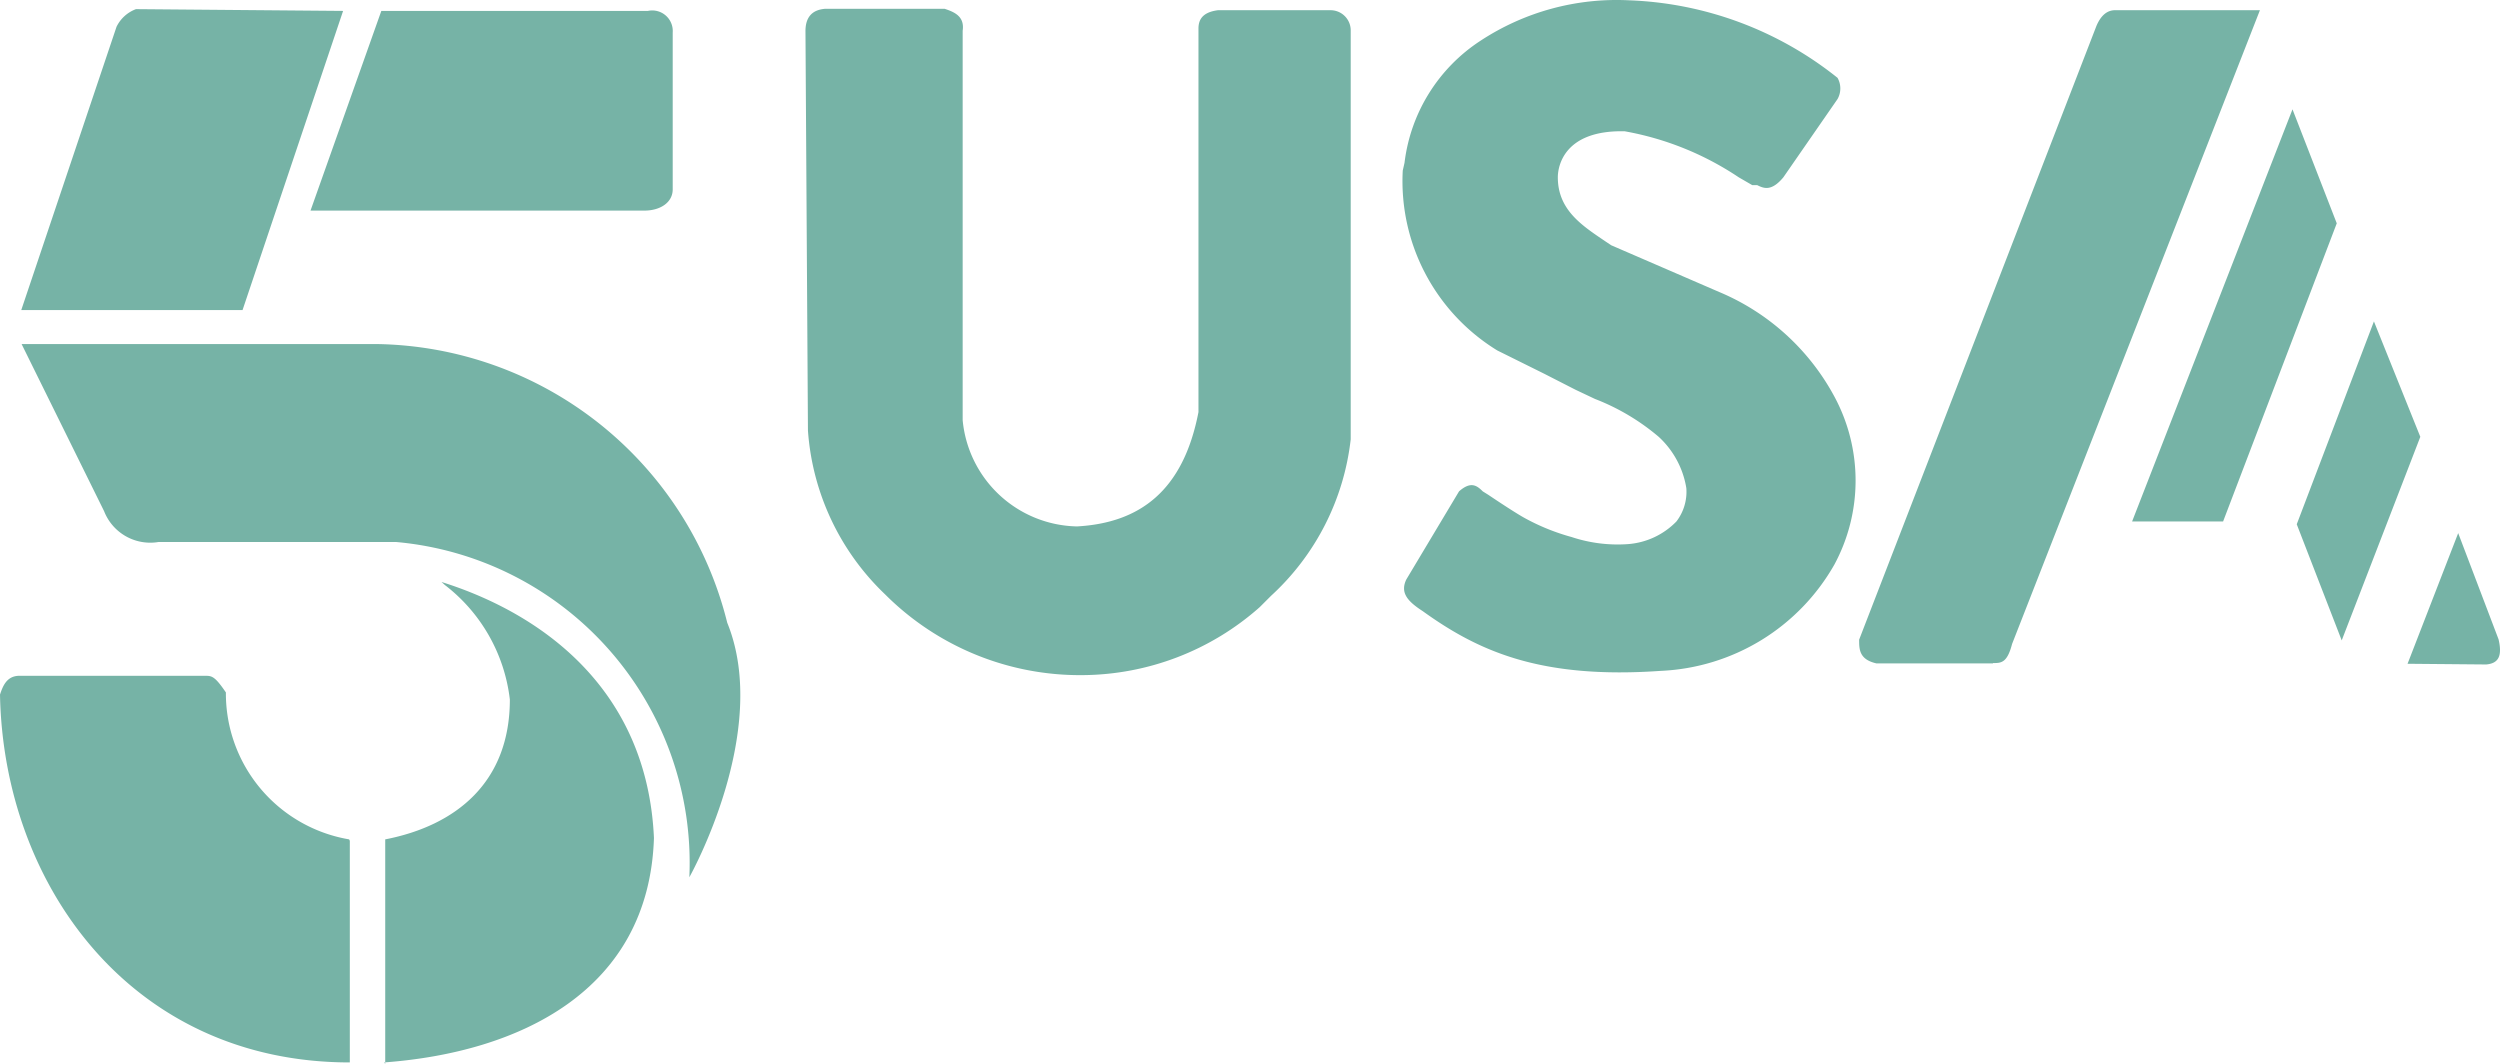 <svg width="800" height="340.44" fill="#76b3a6" data-name="5USA-logo" version="1.1" viewBox="0 0 800 340.44" xmlns="http://www.w3.org/2000/svg">
 <defs>
  <style>.cls-1{fill-rule:evenodd;}</style>
 </defs>
 <path class="cls-1" d="m448.88 54.589 0.566-2.493a54.383 54.383 0 0 1 24.359-39.087 79.308 79.308 0 0 1 47.358-12.916 113.3 113.3 0 0 1 66.845 24.812 6.911 6.911 0 0 1 0 6.798l-17.334 25.039c-3.852 4.645-6.345 3.512-8.384 2.493h-1.586l-4.305-2.493a95.736 95.736 0 0 0-36.482-14.729c-19.147-0.453-21.413 10.876-21.413 14.729 0 10.423 7.704 15.408 15.068 20.393l2.039 1.36 34.556 14.955a74.549 74.549 0 0 1 36.821 33.423 56.648 56.648 0 0 1 0 53.816 67.298 67.298 0 0 1-55.515 33.989c-38.634 2.719-58.461-6.345-76.249-19.147-5.098-3.286-7.138-6.005-5.212-10.083l16.881-28.211c3.739-3.286 5.665-1.926 7.591 0l1.813 1.133s7.704 5.212 11.33 7.251a68.885 68.885 0 0 0 15.295 6.231 46.678 46.678 0 0 0 18.014 2.266 24.132 24.132 0 0 0 15.522-7.251 15.635 15.635 0 0 0 3.172-10.65 28.438 28.438 0 0 0-8.837-16.428 71.037 71.037 0 0 0-20.393-12.123l-6.231-2.946-9.97-5.098-15.068-7.478a63.56 63.56 0 0 1-30.25-57.555zm-191.13-44.639c0-3.965 1.699-6.798 6.345-7.138h38.181c3.059 1.02 6.458 2.379 5.778 7.024v124.63a37.501 37.501 0 0 0 36.595 33.989c20.054-1.133 33.989-11.33 38.861-36.595v-122.7c0-2.606 1.02-5.212 6.231-5.891h35.915a6.458 6.458 0 0 1 6.571 6.345v130.97a80.101 80.101 0 0 1-25.492 50.077l-3.626 3.626a86.219 86.219 0 0 1-56.648 21.753 88.145 88.145 0 0 1-63.22-25.832 80.214 80.214 0 0 1-24.699-52.456zm380 202.23c2.606 0 4.532 0 6.118-6.118l79.308-202.8h-46.338c-2.493 0-4.532 1.586-6.005 5.098l-75.909 196.34c0 3.059 0 6.345 5.552 7.591h37.275zm44.526-45.319h29.117l36.368-95.396-14.162-36.482zm52.683 0.906 14.389 37.161 25.152-65.146-14.842-36.935zm35.462 44.639 16.201-41.807 12.916 33.989c1.246 5.325 0 7.704-3.965 8.044zm-658.48 56.648v70.924c-69.791 0-110.8-56.648-111.94-117.72 0.906-2.719 2.153-6.005 6.231-6.005h59.254c2.266 0 3.172 0 6.798 5.325a47.358 47.358 0 0 0 39.427 47.018zm11.33 71.377v-71.83c22.659-4.419 39.881-18.241 39.881-44.752a54.043 54.043 0 0 0-20.733-36.595l-1.133-1.02c31.723 9.97 65.825 33.989 67.978 81.914-1.586 49.171-43.393 68.658-86.332 71.83zm-2.719-230.33h-113.64l26.398 53.476a15.862 15.862 0 0 0 17.448 9.857h75.909a103.1 103.1 0 0 1 93.923 107.29s26.285-46.678 12.123-81.46a117.38 117.38 0 0 0-112.16-89.165zm-10.763-106.61-32.176 95.736h-70.811l30.477-90.638a11.33 11.33 0 0 1 6.231-5.665zm96.416 63.899h-106.84l22.659-63.899h85.313a6.571 6.571 0 0 1 7.931 6.911v50.191c0 4.192-3.965 6.798-9.064 6.798z" stroke-width="11.33"/>
</svg>

